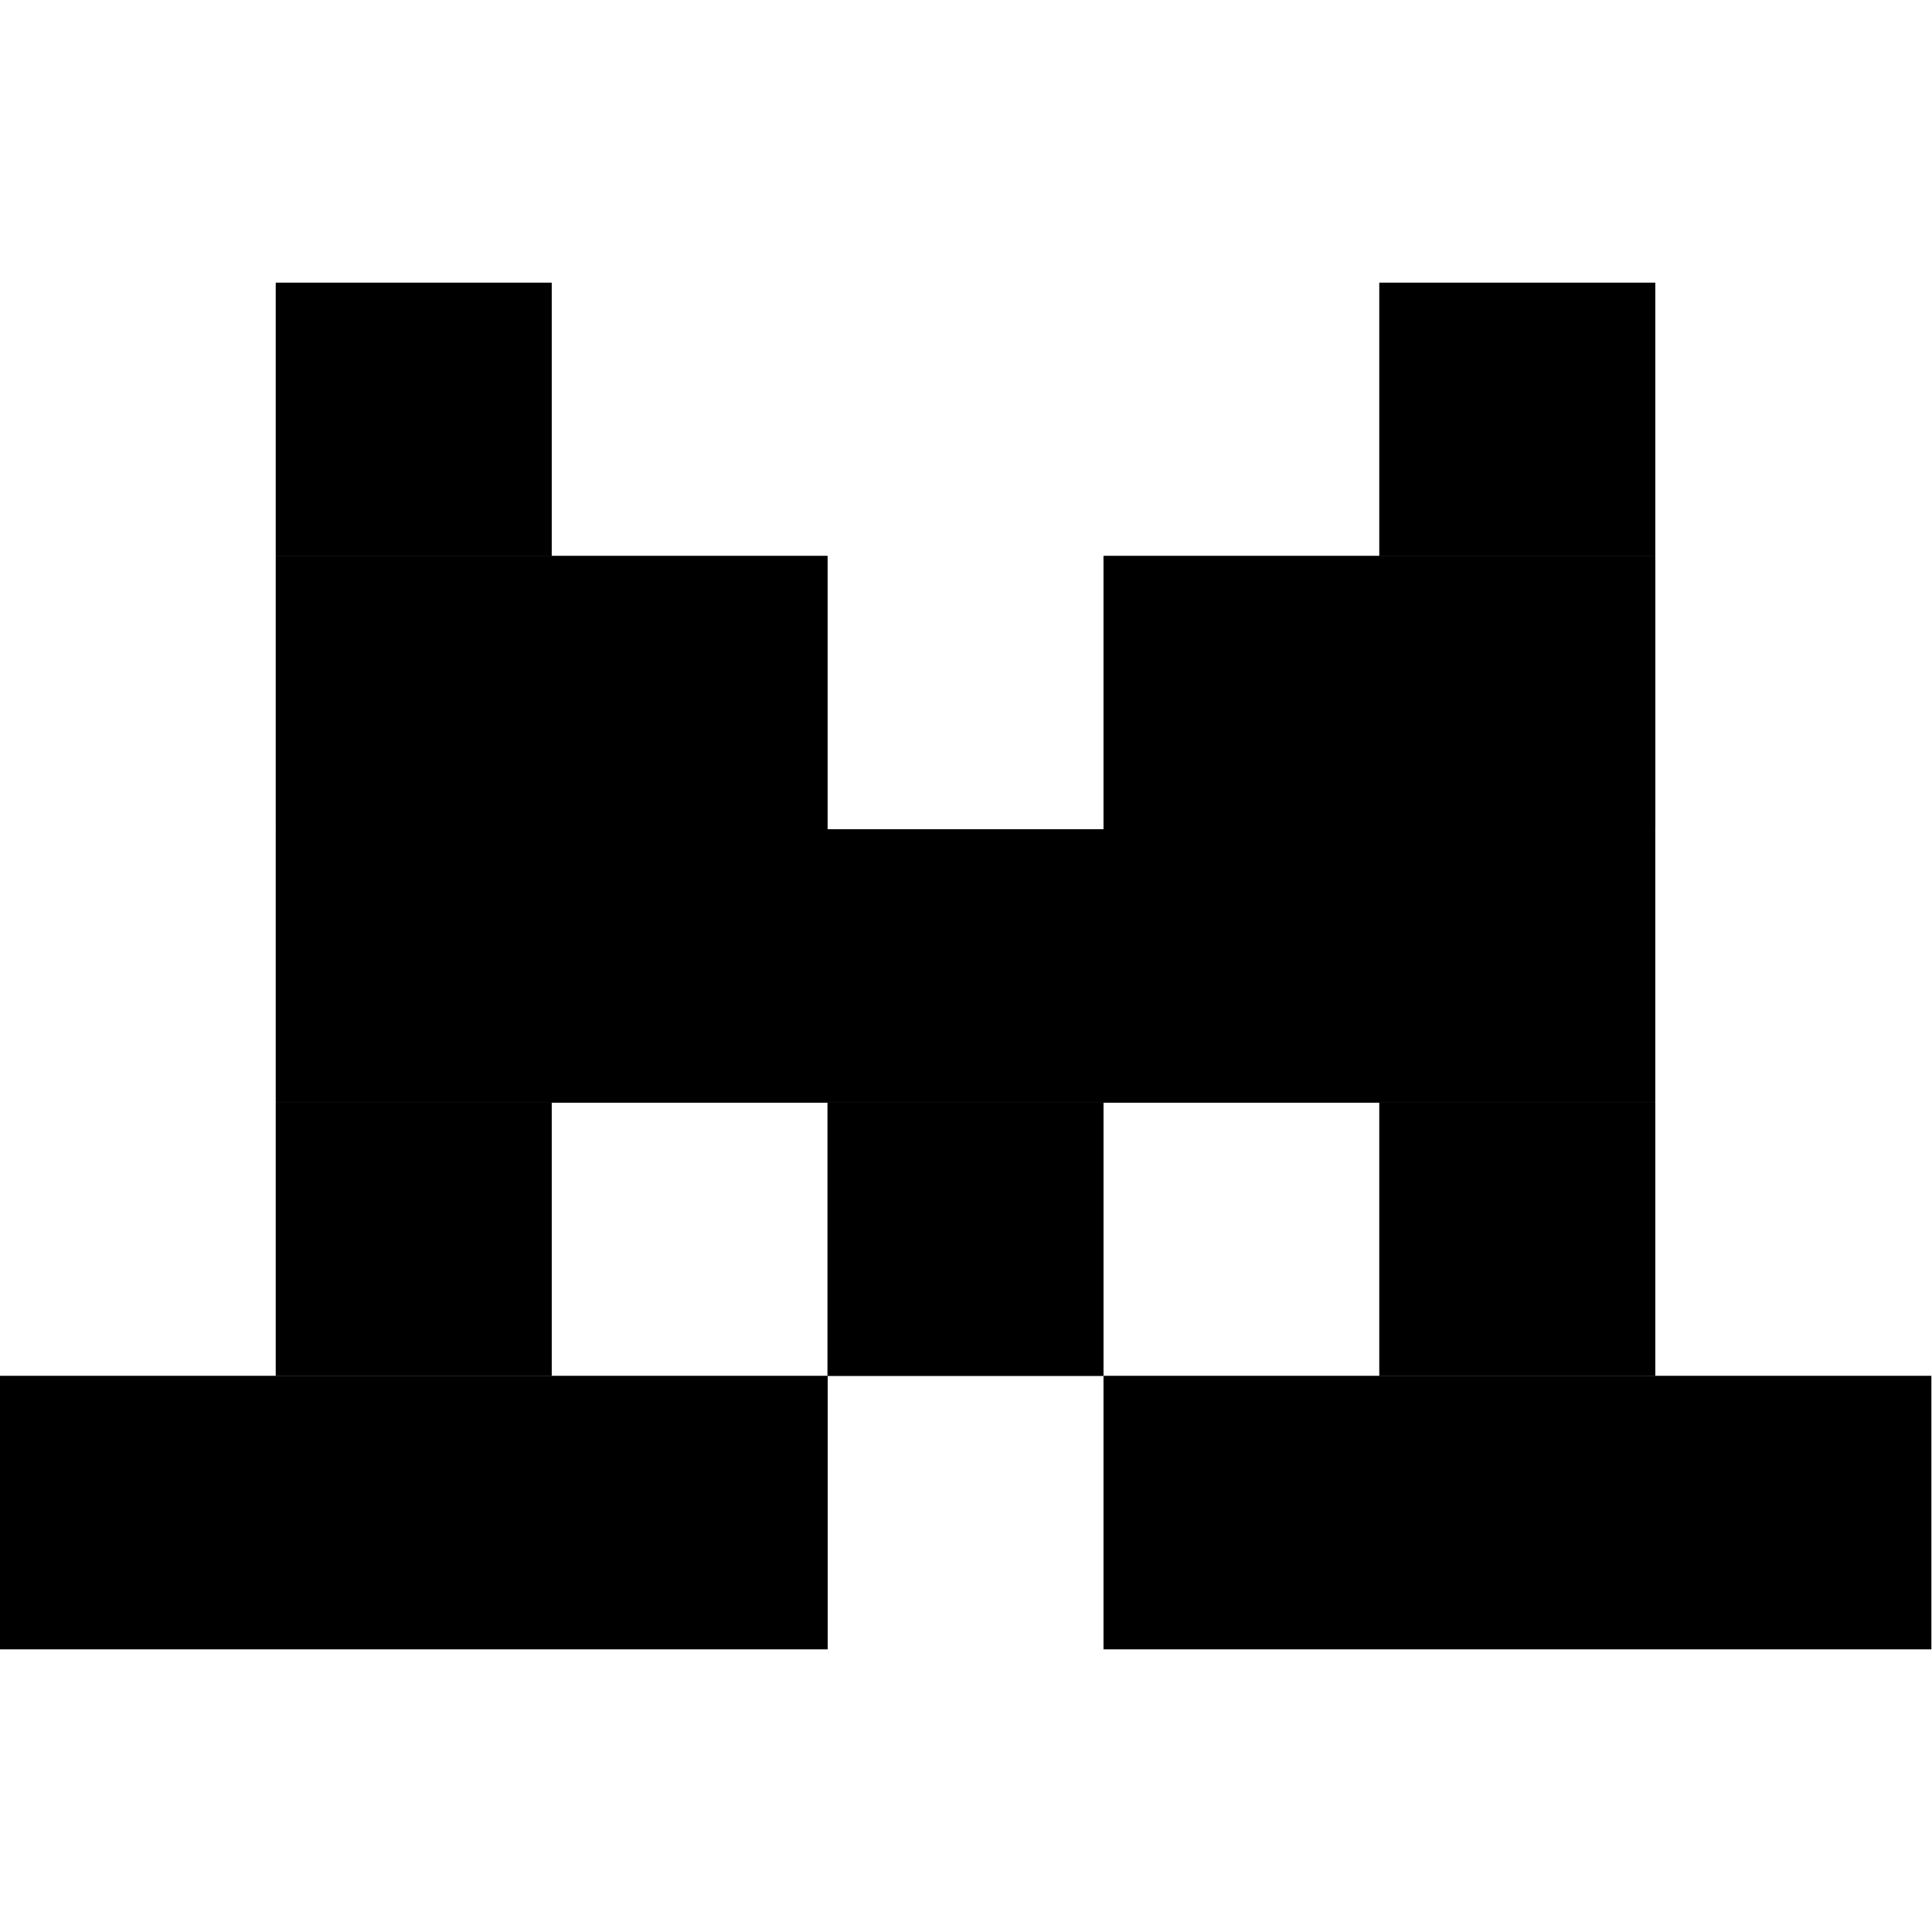 <svg width="18" height="18" viewBox="0 0 41 29" fill="none" xmlns="http://www.w3.org/2000/svg">
  <g clip-path="url(#clip0_1323_477)">
    <path d="M11.705 0H5.852V5.799H11.705V0Z" fill="currentColor"></path>
    <path d="M35.127 0H29.273V5.799H35.127V0Z" fill="currentColor"></path>
    <path d="M17.559 5.799H5.852V11.599H17.559V5.799Z" fill="currentColor"></path>
    <path d="M35.129 5.799H23.422V11.599H35.129V5.799Z" fill="currentColor"></path>
    <path d="M35.124 11.599H5.852V17.398H35.124V11.599Z" fill="currentColor"></path>
    <path d="M11.705 17.398H5.852V23.197H11.705V17.398Z" fill="currentColor"></path>
    <path d="M23.416 17.398H17.562V23.197H23.416V17.398Z" fill="currentColor"></path>
    <path d="M35.127 17.398H29.273V23.197H35.127V17.398Z" fill="currentColor"></path>
    <path d="M17.565 23.201H0V29H17.565V23.201Z" fill="currentColor"></path>
    <path d="M40.987 23.201H23.422V29H40.987V23.201Z" fill="currentColor"></path>
    <path d="M11.707 0H5.854V5.799H11.707V0Z" fill="currentColor"></path>
    <path d="M35.125 0H29.271V5.799H35.125V0Z" fill="currentColor"></path>
    <path d="M17.561 5.799H5.854V11.599H17.561V5.799Z" fill="currentColor"></path>
    <path d="M35.125 5.799H23.418V11.599H35.125V5.799Z" fill="currentColor"></path>
    <path d="M35.126 11.599H5.854V17.398H35.126V11.599Z" fill="currentColor"></path>
    <path d="M11.707 17.398H5.854V23.197H11.707V17.398Z" fill="currentColor"></path>
    <path d="M23.416 17.398H17.562V23.197H23.416V17.398Z" fill="currentColor"></path>
    <path d="M35.125 17.398H29.271V23.197H35.125V17.398Z" fill="currentColor"></path>
    <path d="M17.565 23.201H0V29H17.565V23.201Z" fill="currentColor"></path>
    <path d="M40.983 23.201H23.418V29H40.983V23.201Z" fill="currentColor"></path>
  </g>
  <defs>
    <clipPath id="clip0_1323_477">
      <rect width="41" height="29" fill="currentColor"></rect>
    </clipPath>
  </defs>
</svg>